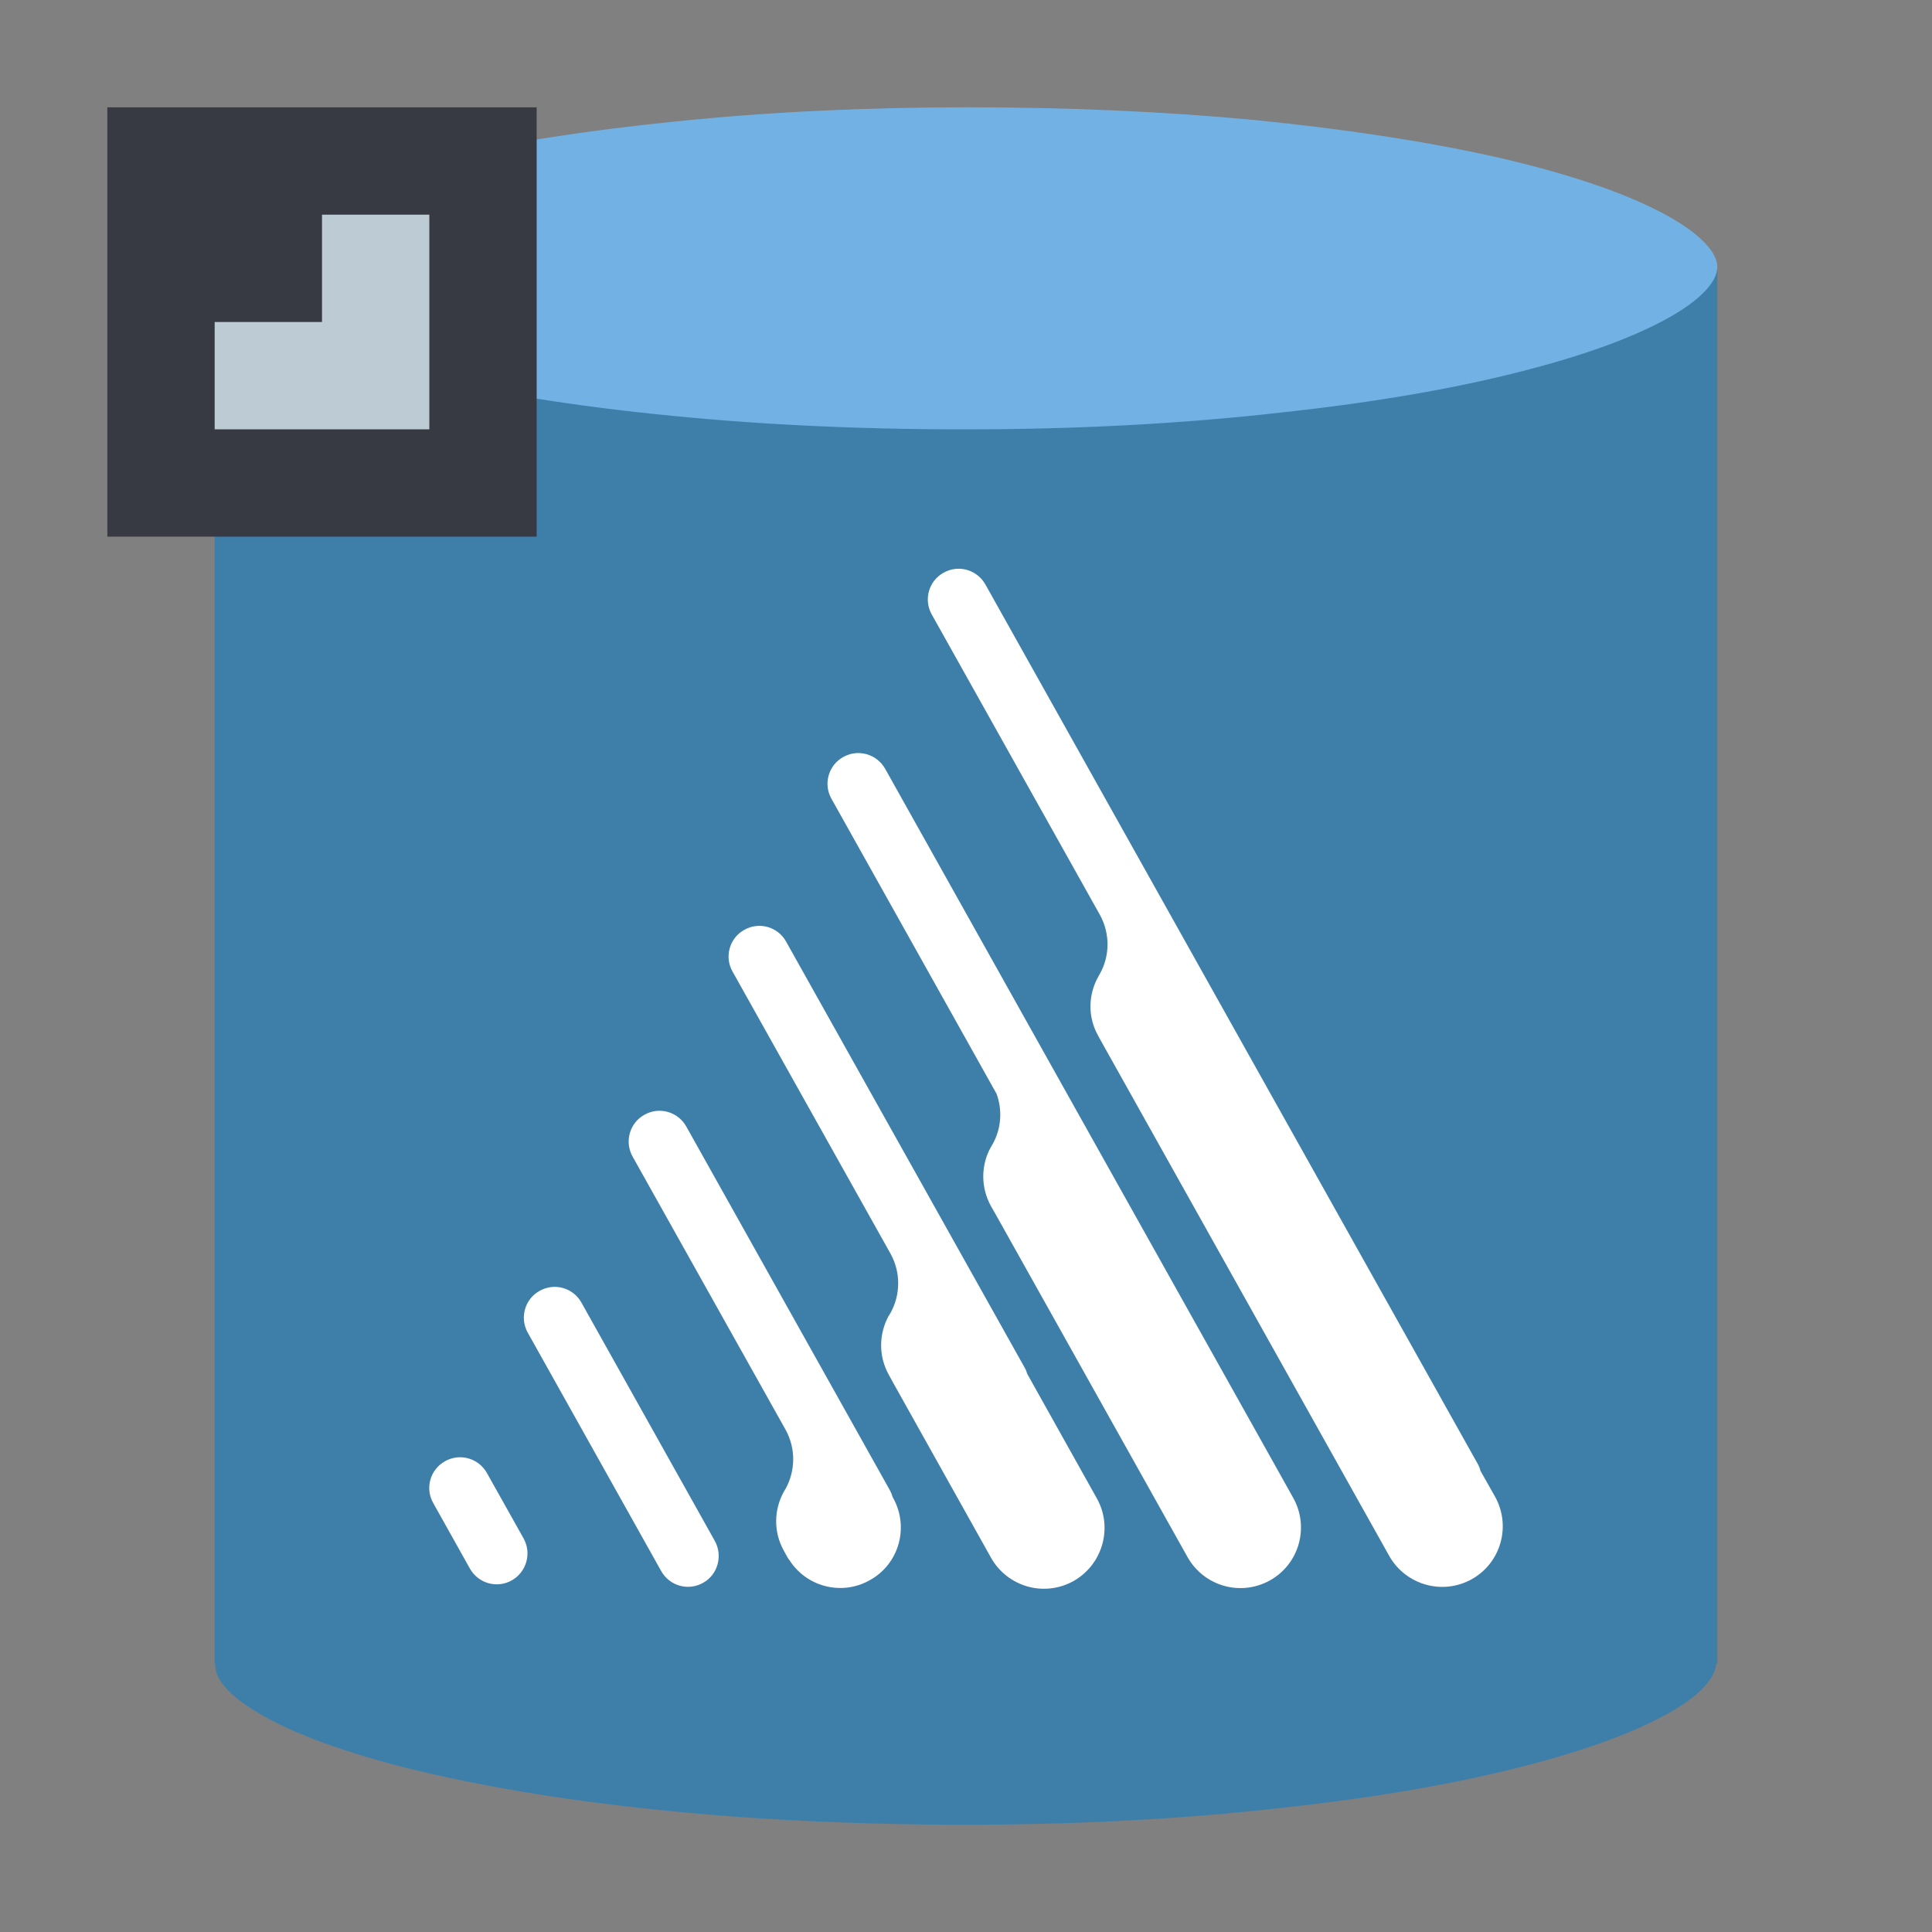<?xml version="1.0" encoding="utf-8"?>
<svg version="1.1" id="img" xmlns="http://www.w3.org/2000/svg" xmlns:xlink="http://www.w3.org/1999/xlink" x="0px" y="0px"
	 width="18px" height="18px" viewBox="0 0 18 18" style="enable-background:new 0 0 18 18;" xml:space="preserve">
<rect x="0" y="0" width="18" height="18" fill="#808080" stroke="none"/>
<g id="db-dbase-export.default">
	<path style="fill:#3E7FAA;" d="M16,2.5H2v13h0.006c-0.013,0.157,0.17,0.314,0.333,0.417c0.303,0.2,0.796,0.387,1.422,0.548
		c0.663,0.166,1.441,0.3,2.323,0.392C6.985,16.952,7.952,17,8.953,17h0.062c1.019,0,2.004-0.052,2.924-0.156
		c0.881-0.096,1.66-0.23,2.312-0.403c0.622-0.162,1.11-0.353,1.418-0.554c0.148-0.098,0.31-0.239,0.321-0.387H16V2.5z"/>
	<path style="fill:#71B1E4;" d="M15.996,2.448c0.033,0.165-0.161,0.329-0.326,0.438c-0.308,0.2-0.797,0.392-1.418,0.554
		c-0.653,0.173-1.431,0.308-2.312,0.403C11.019,3.948,10.033,4,9.015,4H8.953C7.952,4,6.985,3.952,6.085,3.856
		c-0.881-0.092-1.66-0.225-2.323-0.392C3.136,3.304,2.643,3.117,2.34,2.917C2.169,2.809,1.971,2.644,2.004,2.478
		c0.023-0.152,0.222-0.326,0.544-0.491c0.365-0.187,0.882-0.36,1.527-0.509C4.729,1.33,5.479,1.213,6.302,1.131
		C7.156,1.043,8.062,1,8.991,1h0.056c0.91,0,1.796,0.039,2.631,0.117c0.83,0.083,1.579,0.195,2.228,0.339
		c0.64,0.144,1.171,0.318,1.536,0.505C15.769,2.126,15.964,2.3,15.996,2.448z"/>
	<path style="fill:#FFFFFF;" d="M8.681,5.725l1.568,2.801c0.096,0.177,0.09,0.384-0.002,0.547c-0.005,0.01-0.011,0.019-0.016,0.029
		c-0.092,0.165-0.099,0.373,0.001,0.549l0.015,0.028l0.033,0.059l2.663,4.758c0.153,0.271,0.497,0.369,0.769,0.217
		c0.272-0.152,0.369-0.496,0.217-0.769l-0.136-0.241c-0.005-0.021-0.012-0.041-0.024-0.062L9.181,5.446
		c-0.077-0.138-0.251-0.189-0.39-0.11C8.653,5.412,8.603,5.587,8.681,5.725z"/>
	<path style="fill:#FFFFFF;" d="M6.66,14.357l-1.243-2.221c-0.077-0.138-0.251-0.188-0.39-0.109
		c-0.138,0.076-0.187,0.252-0.11,0.389l1.243,2.221c0.078,0.139,0.252,0.188,0.39,0.11C6.688,14.671,6.736,14.495,6.66,14.357z"/>
	<path style="fill:#FFFFFF;" d="M4.878,14.333l-0.342-0.61c-0.078-0.138-0.252-0.187-0.39-0.109
		c-0.138,0.077-0.188,0.251-0.11,0.389l0.342,0.611c0.077,0.138,0.252,0.188,0.39,0.11C4.906,14.646,4.955,14.471,4.878,14.333z"/>
	<path style="fill:#FFFFFF;" d="M12.049,13.956l-0.167-0.299l-1.62-2.894L8.247,7.163c-0.078-0.138-0.251-0.188-0.391-0.11
		C7.718,7.13,7.669,7.304,7.746,7.441l1.539,2.75c0.057,0.157,0.042,0.328-0.037,0.469c-0.005,0.009-0.011,0.017-0.016,0.027
		c-0.092,0.164-0.098,0.372,0.001,0.551l0.044,0.077l0.004,0.007l1.783,3.185c0.153,0.272,0.496,0.369,0.768,0.217
		C12.104,14.572,12.201,14.229,12.049,13.956z"/>
	<path style="fill:#FFFFFF;" d="M10.219,13.96l-0.648-1.159c-0.006-0.02-0.014-0.041-0.025-0.06L7.324,8.773
		c-0.077-0.139-0.251-0.188-0.389-0.11c-0.139,0.076-0.188,0.252-0.11,0.389l1.474,2.632c0.096,0.177,0.089,0.383-0.002,0.548
		c-0.006,0.01-0.011,0.017-0.017,0.027c-0.091,0.165-0.098,0.373,0.001,0.55l0.034,0.062c0.001,0.001,0.001,0.003,0.002,0.004
		l0.916,1.638c0.077,0.137,0.201,0.228,0.34,0.268c0.139,0.039,0.293,0.025,0.429-0.051C10.274,14.576,10.371,14.231,10.219,13.96z"
		/>
	<path style="fill:#FFFFFF;" d="M8.321,13.956l-0.007-0.014c-0.005-0.021-0.014-0.041-0.025-0.061l-1.896-3.387
		c-0.078-0.137-0.251-0.186-0.389-0.108c-0.138,0.076-0.188,0.251-0.11,0.39l1.426,2.546c0.097,0.177,0.09,0.384-0.001,0.549
		c-0.006,0.01-0.012,0.018-0.016,0.027c-0.092,0.165-0.099,0.373,0,0.55l0.017,0.031l0.015,0.027l0.017,0.027l0.001-0.001
		c0.158,0.252,0.489,0.339,0.751,0.19C8.376,14.572,8.473,14.229,8.321,13.956z"/>
	<rect x="1" y="1" style="fill:#373943;" width="4" height="4"/>
	<polygon style="fill:#BDCCD4;" points="3,2 3,3 2,3 2,4 3,4 4,4 4,3 4,2 	"/>
</g>
</svg>

